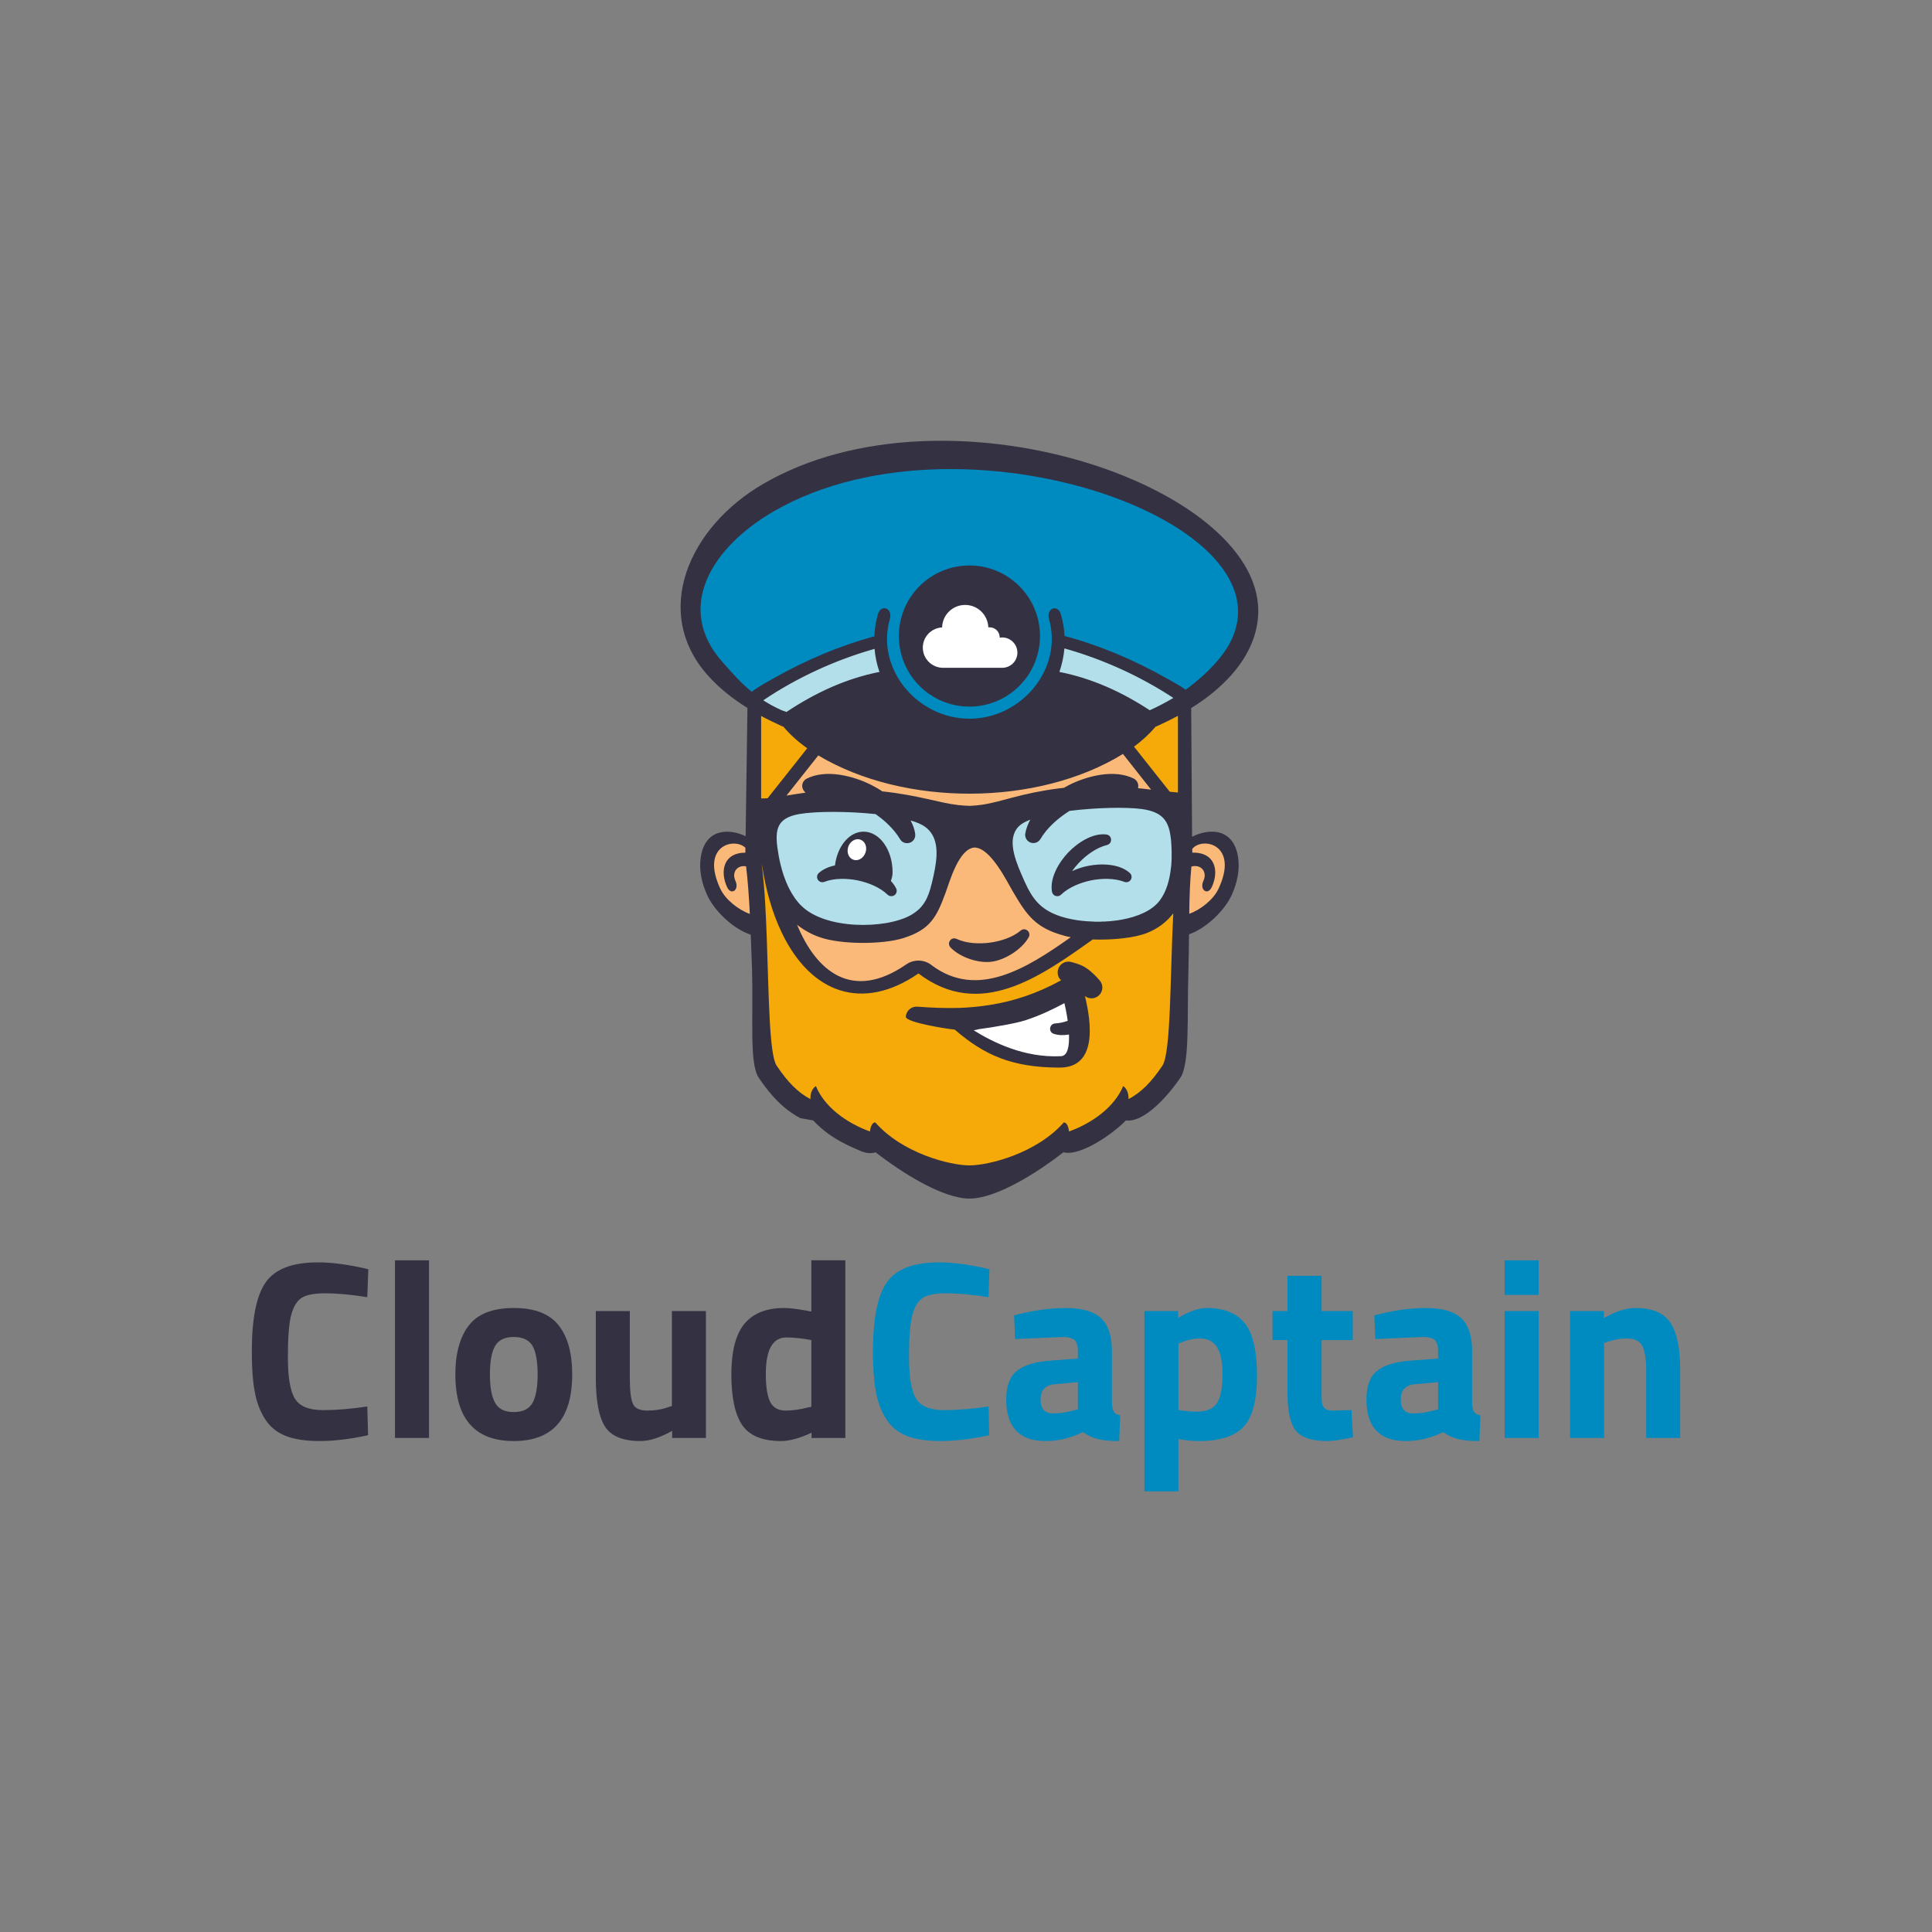 <?xml version="1.0" encoding="UTF-8"?>
<!DOCTYPE svg PUBLIC "-//W3C//DTD SVG 1.1//EN" "http://www.w3.org/Graphics/SVG/1.1/DTD/svg11.dtd">
<svg xmlns="http://www.w3.org/2000/svg" xml:space="preserve" width="100%" height="100%" version="1.1" style="shape-rendering:geometricPrecision; text-rendering:geometricPrecision; image-rendering:optimizeQuality; fill-rule:evenodd; clip-rule:evenodd"
viewBox="0 0 16933 16933"
 xmlns:xlink="http://www.w3.org/1999/xlink">
 <rect x="0" y="0" width="16933" height="16933" fill="#808080" stroke="none"/>
 <defs>
  <style type="text/css">
   <![CDATA[
    .fil4 {fill:#008BC0}
    .fil5 {fill:#333142}
    .fil0 {fill:#B3DFEB}
    .fil3 {fill:#F5AA0A}
    .fil2 {fill:#FAB978}
    .fil7 {fill:#008BC0;fill-rule:nonzero}
    .fil6 {fill:#333142;fill-rule:nonzero}
    .fil1 {fill:white;fill-rule:nonzero}
   ]]>
  </style>
 </defs>
 <g id="Capa_x0020_1">
  <g id="_2367427499840">
   <g>
    <path class="fil0" d="M10231 7147c45,50 64,116 73,199 8,85 10,170 2,255 -6,62 -17,122 -35,177 -18,51 -41,98 -71,139 -36,48 -87,87 -148,117 -64,32 -138,54 -217,68 -92,12 -163,21 -258,17 -71,-2 -140,-10 -203,-23 -62,-13 -120,-31 -167,-54 -80,-38 -135,-85 -180,-146 -44,-59 -77,-130 -115,-220 -34,-79 -67,-166 -76,-249 -10,-91 9,-174 85,-233 11,-9 26,-18 42,-26 15,-9 33,-16 52,-24l108 -41 -56 101c-10,18 -18,37 -25,55 -6,18 -11,36 -14,54 -1,7 0,14 3,20 4,6 9,10 16,13 7,2 14,2 20,0 6,-2 12,-7 16,-13 29,-50 68,-96 111,-138 48,-46 102,-87 158,-122l7 -5 10 -1c116,-15 239,-24 352,-27 116,-3 220,1 294,11 103,14 171,46 216,96zm-536 210c0,0 -1,-1 -2,-1 -46,-6 -95,6 -142,28 -61,29 -117,74 -158,117 -42,43 -84,102 -110,164 -19,48 -29,97 -21,142l1 3 1 2c1,0 2,1 3,0 1,0 2,0 3,-1 35,-34 78,-62 124,-84 52,-24 108,-42 160,-52 52,-11 111,-16 168,-14 51,2 102,11 147,29 1,0 3,0 4,0 0,0 1,-1 2,-2 0,-1 1,-2 0,-3 0,-1 0,-2 -1,-3 -34,-30 -81,-48 -132,-57 -67,-11 -139,-7 -197,5 -21,4 -43,10 -67,18 -22,7 -44,16 -64,25l-148 70 95 -132c9,-13 20,-26 31,-40 11,-13 22,-26 34,-38 37,-39 81,-77 130,-108 43,-27 89,-49 137,-60 1,-1 2,-1 3,-2 0,-1 0,-2 0,-3 0,-1 0,-2 -1,-3zm-1865 -146c37,38 69,79 95,122 4,6 9,11 15,13 7,2 14,2 21,0 6,-3 12,-7 15,-13 3,-6 5,-13 4,-20 -3,-17 -8,-34 -13,-51 -6,-17 -14,-34 -23,-52l-47 -88 96 28c25,8 49,16 70,25 21,9 40,18 56,29 85,54 120,135 129,224 9,83 -6,171 -24,251 -19,91 -38,164 -69,224 -33,64 -79,114 -153,155 -124,70 -343,104 -551,86 -181,-16 -357,-72 -462,-179 -83,-84 -153,-278 -163,-288 -8,-25 -16,-51 -22,-77 -7,-26 -13,-54 -18,-82l-1 -6c-21,-115 -30,-205 -3,-275 29,-76 94,-123 220,-144 74,-13 184,-19 307,-19 118,0 248,6 370,19l10 2 9 6c47,33 92,70 132,110zm-393 189c-39,47 -67,114 -77,190l-3 31 -30 6c-25,5 -49,12 -71,22 -19,9 -36,20 -51,33 -1,1 -1,2 -2,3 0,1 1,2 1,3 1,1 2,2 2,2 1,0 2,0 3,0 46,-18 97,-27 148,-29 57,-2 115,3 168,14 52,10 108,28 160,52 46,22 89,50 124,84 1,1 2,1 3,1 1,1 2,0 3,0 1,-1 2,-2 2,-3 0,-1 0,-2 -1,-3 -4,-10 -10,-19 -16,-28 -6,-10 -14,-19 -23,-28l-19 -20 11 -25c3,-9 6,-19 8,-29 2,-10 3,-21 3,-31 0,-90 -25,-170 -66,-227 -38,-53 -90,-86 -145,-86 -50,0 -96,25 -132,68z"/>
    <path class="fil1" d="M9246 9020c1,0 1,1 3,1 16,5 34,8 52,9 19,1 40,-1 61,-4l48 -9 2 49c2,59 -2,115 -17,156 -17,45 -47,75 -94,77 -168,8 -323,-24 -458,-71 -134,-47 -247,-109 -331,-162l-96 -59 111 -18c8,-2 17,-4 28,-7 7,-1 14,-3 20,-4 70,-10 162,-24 244,-40 63,-12 120,-24 156,-36 61,-21 119,-44 174,-68 55,-25 109,-52 160,-80l49 -26 13 54c3,14 9,42 16,78 4,25 9,53 13,81l5 34 -33 12c-20,7 -41,13 -62,17 -20,4 -40,7 -60,9 -2,0 -3,0 -3,1 0,0 -1,1 -1,2l0 1c0,1 0,2 0,3zm-462 -3124l-518 -1c-61,1 -116,-24 -155,-64 -40,-40 -65,-95 -65,-155 0,-59 23,-112 61,-151 29,-31 68,-54 111,-64 9,-51 35,-97 71,-132 44,-43 104,-69 170,-69 66,0 127,26 171,69 35,34 60,79 70,129 25,5 48,18 66,36 14,14 25,32 32,51 42,4 81,23 110,51 31,32 51,76 51,124 0,49 -20,92 -51,124 -32,32 -76,52 -124,52zm-1222 1669c-29,17 -64,21 -97,10 -33,-12 -57,-38 -70,-70 -11,-30 -12,-65 0,-99l1 -2c12,-33 35,-59 62,-75 27,-15 59,-21 89,-12l1 0 7 2c33,12 58,38 70,70 11,29 12,65 0,99 -12,34 -35,61 -63,77z"/>
    <path class="fil2" d="M9686 6828c-106,11 -214,48 -298,91l-51 27 -53 6c-197,25 -335,62 -450,93 -80,21 -149,39 -220,49 -17,3 -36,5 -55,7 -18,2 -36,3 -53,4l-3 0c-19,0 -37,-1 -54,-2 -18,-2 -37,-3 -56,-5 -73,-9 -146,-25 -229,-44 -115,-26 -250,-56 -435,-76l-10 -1 -9 -6c-14,-9 -29,-18 -44,-27 -16,-9 -31,-18 -46,-25 -84,-43 -192,-80 -298,-91 -83,-8 -165,0 -232,34 -7,3 -12,8 -14,14 -3,6 -4,14 -1,21 0,3 2,6 4,9 2,2 4,5 6,6l85 62 -103 14c-53,8 -99,16 -143,23l-132 22 370 -468 32 19c370,222 844,332 1317,330 472,-2 943,-116 1309,-342l32 -19 333 421 -266 -30 14 -48c2,-7 2,-14 -1,-20 -3,-6 -8,-11 -14,-14 -68,-34 -149,-42 -232,-34zm-3302 820c1,35 10,74 27,110l3 5c0,-6 -1,-14 -6,-24 -15,-32 -19,-63 -13,-91 3,-19 11,-37 23,-52 11,-15 26,-27 44,-35 24,-11 54,-16 85,-10l31 6 3 31c8,60 14,127 19,198 6,69 10,144 14,222l4 62 -60 -20c-57,-20 -116,-55 -167,-99 -49,-41 -90,-91 -115,-142 -65,-139 -71,-243 -46,-316 15,-43 41,-76 72,-100 31,-23 67,-36 102,-40 59,-8 120,9 158,46l14 13 -2 103 -41 0c-34,0 -62,6 -83,16 -23,11 -39,27 -50,46 -11,20 -16,45 -16,71zm1975 623c1,1 1,2 2,3 37,39 91,70 149,90 60,21 123,30 175,24 53,-7 115,-33 171,-70 52,-34 98,-78 123,-124 1,-1 1,-2 1,-3 0,-1 -1,-2 -2,-3 -1,0 -2,-1 -3,-1 0,0 -1,1 -2,1 -38,32 -83,56 -130,75 -54,21 -111,34 -164,41 -53,7 -111,9 -168,2 -51,-6 -101,-18 -145,-39 -1,-1 -2,-1 -3,-1 -1,1 -2,1 -3,2 0,1 -1,2 -1,3zm725 -241c61,58 138,99 258,131l24 6 27 6 98 18 -82 58c-196,138 -404,276 -615,343 -218,68 -438,61 -649,-95l-1 -2c-25,-21 -56,-32 -88,-34 -31,-1 -62,7 -90,26 -65,45 -127,79 -187,104 -154,63 -291,63 -409,18 -118,-46 -217,-135 -297,-252 -49,-70 -90,-150 -126,-236l-61 -150 126 101c29,22 59,43 91,60 32,17 65,32 100,44 87,30 216,45 346,46 134,1 268,-13 356,-40 111,-35 178,-78 226,-136 49,-59 80,-136 117,-238 5,-12 10,-26 15,-43 44,-129 126,-370 276,-380l4 0c147,5 278,240 347,365 10,18 18,33 24,43 59,101 107,178 170,237zm1669 -560c35,74 36,185 -36,339 -24,51 -65,100 -114,142 -50,43 -109,78 -166,98l-57 20 1 -61c1,-76 3,-150 6,-219 3,-71 7,-138 13,-198l3 -29 28 -7c37,-11 72,-7 100,6 16,7 30,18 41,31 11,13 19,28 24,45 8,30 6,66 -11,102 -5,10 -6,18 -6,24l3 -5c18,-38 27,-79 26,-116 0,-25 -6,-48 -17,-67 -10,-18 -26,-34 -48,-44 -23,-11 -54,-17 -92,-16l-43 1 -1 -89 9 -12c36,-46 101,-69 166,-63 34,3 68,14 97,33l1 0c30,20 56,48 73,85z"/>
    <path class="fil3" d="M10219 6966l-341 -430 36 -26c35,-26 68,-53 99,-82 30,-27 58,-57 83,-87l8 -9 21 -8c33,-14 63,-28 91,-42 28,-14 58,-29 88,-45l62 -34 0 789 -136 -12 -11 -14zm-3111 -382l-359 453 -18 1 -30 2c-10,0 -20,0 -30,0l-43 0 0 -836 63 34c29,16 59,31 87,45 28,13 58,27 91,42l24 11 6 7c27,32 58,64 91,93 33,31 70,60 109,87l36 26 -27 35zm1674 2650c140,53 300,80 503,81 141,1 200,-83 217,-192 20,-121 -7,-272 -34,-383l-29 -119 96 75c10,8 21,12 33,12 12,-1 23,-5 33,-13 11,-9 17,-22 18,-35 1,-14 -3,-28 -12,-39 -15,-17 -30,-34 -46,-50 -17,-16 -34,-31 -53,-44 -19,-14 -37,-23 -56,-31 -21,-9 -45,-16 -74,-24 -14,-3 -28,-1 -40,6 -12,6 -21,17 -24,31 -3,10 -3,20 0,28 3,9 8,18 15,24l42 40 -51 28c-108,60 -215,107 -321,142 -105,36 -209,61 -312,78 -47,8 -94,14 -141,18 -48,4 -95,7 -141,9l-9 0c-60,2 -120,1 -180,-1 -61,-2 -121,-5 -179,-10 -14,-1 -28,4 -38,12 -10,9 -17,22 -18,36 -1,7 36,0 83,13 113,30 275,53 308,56l13 1 11 9c125,108 246,189 386,242zm1526 -746c-13,413 -25,786 -85,876 -51,75 -99,136 -150,186 -51,50 -103,89 -162,120l-64 34 2 -73c0,-9 0,-18 -1,-26 -39,65 -92,125 -154,177 -88,74 -197,134 -311,175l-52 18 -4 -55c-1,-7 -2,-14 -3,-21 -100,102 -223,179 -346,235 -188,85 -377,123 -481,123 -103,0 -293,-38 -480,-123 -124,-56 -247,-133 -346,-235 -2,7 -3,14 -3,21l-5 55 -52 -18c-114,-41 -222,-101 -311,-175 -62,-52 -115,-112 -153,-177 -2,8 -2,17 -2,26l2 73 -64 -34c-58,-31 -111,-70 -162,-120 -50,-50 -99,-111 -149,-186 -61,-90 -73,-462 -85,-876 -3,-79 -5,-160 -8,-244 -4,-109 -8,-218 -15,-330 -7,-109 -16,-218 -29,-328l-1 -11 62 -145 23 144c16,100 37,201 66,301 28,98 63,194 107,286 30,62 63,119 98,170 110,160 244,266 394,311 150,44 316,28 492,-57 49,-24 99,-53 150,-87l25 -18 24 19c512,388 1025,23 1476,-298l13 -10 14 1c88,3 180,-1 265,-11 77,-9 147,-24 197,-44 42,-17 81,-39 116,-65 35,-27 67,-58 94,-93l82 -107 -6 135c-8,158 -13,323 -18,481z"/>
    <path class="fil4" d="M7715 5487c-6,31 -9,62 -10,92l-2 31 -29 8c-148,40 -296,91 -445,154 -149,62 -297,135 -444,219l-22 12c-43,25 -90,51 -128,78l-49 36 -25 -21c-90,-74 -159,-152 -228,-229l-29 -32c-45,-50 -81,-101 -111,-151 -104,-180 -118,-364 -66,-540 52,-173 169,-337 328,-480 89,-80 191,-153 302,-218 860,-499 2080,-455 2968,-145 308,107 577,246 778,405 205,163 342,348 380,544 37,191 -19,390 -194,585 -39,42 -81,86 -129,128 -44,40 -92,78 -144,116l-24 17 -25 -17c-37,-26 -82,-52 -125,-76l-22 -12c-150,-85 -300,-159 -450,-222 -150,-63 -300,-114 -451,-155l-29 -8 -2 -30c-2,-30 -5,-60 -10,-90 -5,-30 -12,-59 -20,-89 -5,-16 -10,-23 -15,-24l-1 0c-2,1 -3,1 -4,3 -6,6 -9,19 -3,39 17,62 26,124 26,186 0,162 -60,318 -159,444 -99,125 -238,221 -397,267 -67,19 -137,29 -208,29 -72,0 -142,-10 -208,-29 -159,-45 -298,-141 -397,-266 -100,-126 -160,-281 -160,-444 0,-62 9,-124 27,-187 5,-20 3,-33 -4,-40 -1,-1 -2,-1 -3,-2l-2 0c-5,1 -11,8 -15,24 -9,30 -16,61 -20,90zm374 495c104,104 248,168 408,168 159,0 303,-64 407,-168 104,-105 169,-249 169,-408 0,-159 -65,-303 -169,-407 -104,-105 -248,-169 -407,-169 -160,0 -304,64 -408,169 -104,104 -169,248 -169,407 0,159 65,303 169,408z"/>
    <path class="fil0" d="M9681 6057c-128,-55 -263,-99 -404,-127l-47 -9 16 -46c10,-31 19,-63 26,-96 7,-32 12,-65 14,-99l5 -51 49 14c171,48 339,109 501,182 163,74 319,160 466,256l55 37 -56 35c-33,19 -68,39 -104,58 -36,19 -72,36 -108,52l-20 10 -20 -13c-120,-79 -244,-147 -373,-203zm-2381 6c-133,58 -260,130 -384,213l-18 11c-21,-7 -43,-15 -64,-23 -31,-14 -60,-28 -88,-44 -28,-14 -54,-30 -79,-46l-51 -33c19,-14 37,-29 56,-42 149,-100 307,-188 472,-264 164,-76 335,-139 509,-189l49 -14 5 51c3,33 7,66 14,97 7,33 16,64 27,95l16 46 -48 9c-145,29 -283,74 -416,133z"/>
    <path class="fil5" d="M6851 6225l42 15c251,-167 518,-292 815,-351 -23,-65 -37,-133 -43,-202 -346,98 -677,251 -970,447l-5 4c48,31 101,60 161,87zm1415 -372c-98,0 -178,-79 -178,-177 0,-95 75,-172 169,-177 3,-110 92,-197 202,-197 110,0 199,87 203,196 4,0 7,0 11,0 49,0 89,39 89,88 0,1 0,2 0,3 7,-1 14,-2 22,-2 73,0 133,60 133,133 0,74 -60,133 -133,133l-1 0 -517 0zm-245 1453c-6,-40 -20,-78 -40,-115 48,14 87,30 116,48 144,93 119,278 86,432 -38,175 -70,276 -201,350 -219,123 -752,129 -962,-86l-4 -3 -1 -2 -5 -5 0 0 -3 -3 -2 -2 -1 -2 -3 -3 0 0 -3 -4 -2 -1 -1 -2 -3 -4 0 0 -3 -4 -2 -1 -1 -2 -3 -4 0 0 -3 -4 -1 -1 -2 -2 -2 -4 -1 0 -3 -4 -1 -1 -1 -3 -3 -3 0 -1 -3 -4 -1 -1 -1 -3 -3 -3 0 -1 -3 -4 -1 -1 -1 -3 -3 -3 0 -1 -3 -4 0 -1 -2 -3 -2 -3 -3 -5 -1 -1 -3 -7 -1 0 0 -1 -3 -4 0 -1 -2 -3 -2 -4 0 -1 -3 -4 0 -1 -2 -3 -2 -3 0 -2 -3 -4 0 -1 -2 -3 -1 -4 -1 -1 -2 -4 -1 -1 -1 -4 -2 -3 -1 -1 -2 -5 0 -1 -2 -4 -1 -3 -1 -1 -2 -5 0 0 -2 -4 -1 -3 -3 -7 0 0 -2 -4 -1 -3 -1 -2 -2 -5 0 0 -2 -5 -1 -2 0 -2 -2 -5 0 -1 -2 -4 -1 -3 -1 -2 -2 -5 0 0 -1 -4 -1 -3 -1 -2 -2 -5 0 0 -2 -5 0 -3 -1 -2 -2 -5c-16,-50 -29,-101 -39,-153l0 0 -1 -6c-39,-217 -35,-334 183,-371 142,-24 420,-25 665,1 86,60 164,135 215,220 17,30 53,42 86,31 33,-12 52,-45 46,-80zm-288 -370c-31,-21 -63,-39 -94,-55 -159,-81 -399,-142 -568,-57 -32,16 -47,51 -37,84 5,16 14,29 27,39 -61,8 -117,18 -168,26l279 -352c754,451 1924,447 2670,-13l247 313c-36,-5 -75,-9 -115,-13 9,-33 -6,-68 -37,-84 -169,-85 -409,-24 -569,57 -14,8 -29,16 -44,24 -15,2 -30,4 -45,5 -334,43 -497,117 -671,143 -36,5 -71,8 -104,10 -34,-1 -69,-3 -106,-7 -173,-20 -345,-86 -665,-120zm-192 423c42,15 62,66 44,115 -17,48 -64,76 -106,61 -42,-15 -61,-66 -44,-115 17,-48 65,-76 106,-61zm28 -70c140,0 254,159 254,356 0,26 -6,53 -15,76 19,20 35,43 47,67 9,21 3,45 -15,58 -19,13 -44,11 -60,-4 -68,-66 -172,-107 -264,-126 -91,-18 -203,-21 -291,13 -21,8 -45,1 -57,-19 -12,-19 -8,-44 9,-59 38,-34 88,-55 141,-66 21,-168 125,-296 251,-296zm1651 526c-21,-121 62,-259 142,-343 80,-84 214,-174 336,-158 22,3 39,21 40,44 2,22 -13,42 -35,48 -92,22 -182,88 -247,156 -21,22 -41,47 -60,73 47,-22 96,-37 141,-46 113,-23 274,-20 365,62 17,15 21,40 9,59 -12,20 -36,27 -57,19 -88,-34 -200,-31 -291,-13 -92,19 -196,60 -264,126 -16,15 -41,17 -60,4 -10,-8 -17,-19 -19,-31l0 0zm-234 -509c7,-42 23,-83 44,-122 -34,13 -63,28 -83,43 -125,97 -62,281 4,433 74,174 128,274 274,344 90,43 218,69 353,73l0 0 4 0 8 1 4 0 4 0 0 0 8 0 4 0 4 0 4 0 3 0 4 0 4 0 4 0 12 0 4 0 4 0 8 -1 0 0 4 0 4 0 8 0 3 0 4 0 8 -1 4 0 4 0 4 -1 8 0 0 0 4 0 4 -1 4 0 4 0 3 -1 4 0 4 0 4 -1 4 0 4 -1 4 0 1 0 7 -1 4 0 3 -1 4 0 8 -1 4 -1 4 0 7 -1 4 -1 4 0 4 -1 4 -1 3 0 4 -1 4 -1 3 0 1 0c144,-26 271,-80 338,-170 57,-76 87,-180 98,-294l1 -2 0 -2 0 -2 0 -2 1 -4 0 -3 0 -2 0 -1 0 -1 0 -2 0 -2 1 -2 0 0 0 -3 0 -2 0 -4 0 -2 0 -3 1 -1 0 -1 0 -2 0 -2 0 -2 0 -1 0 -1 0 -3 0 -2 0 -2 0 0 0 -2 0 -2 1 -3 0 0 0 -2 0 -2 0 -2 0 -2 0 0 0 -3 0 -2 0 -2 0 -1 0 -1 0 -3 0 -2 0 -1 0 -1 0 -2 0 -2 0 -3 0 0 0 -2 0 -2 0 -2 0 -2 0 -3 0 -2 0 -2 0 0 0 -2 0 -3 0 -2 0 -1 0 -1 0 -2 0 -2 0 -3 0 0 0 -2 0 -2 0 -2 0 -2 0 -1 0 -2 0 -2 0 -2 0 -2 0 -2 0 -2 0 -1 -1 -2 0 -1 0 -1 0 -2 0 -2 0 -1 0 -2 0 -2 0 0 0 -2 0 -1 0 -2 0 -2 0 -2 0 -1 0 0 0 -2 0 -2 -1 -1 0 -2 0 -2 0 -1 0 -1 0 -1 0 -2 0 -2 0 -1 0 -2 0 0 0 -2 0 -1 0 -2 -1 -2 0 -1 0 -2 0 0 0 -2 0 -1 0 -2 0 -2 0 -1 0 -1 0 -1 -1 -1 0 -2 0 -2 0 -1 0 -2 0 0 0 -1 0 -2 0 -2 0 -1 -1 -2 0 -1 0 0 0 -2 0 -2 0 -1 0 -2 0 -1 0 -1 -1 -1 0 -1 0 -2 0 -1 0 -2 0 -1 0 0 -1 -2 0 -1c-16,-150 -67,-233 -253,-259 -141,-19 -402,-13 -635,16 -101,64 -197,148 -255,247 -18,30 -54,42 -86,31 -33,-12 -52,-45 -47,-80zm523 1424c56,230 112,628 -224,627 -417,-1 -659,-110 -917,-333l0 0c-52,-4 -434,-62 -429,-114 4,-52 49,-91 101,-87 118,9 236,14 355,11 3,0 6,0 8,0 92,-3 185,-12 278,-27 201,-32 406,-98 619,-215 -25,-23 -36,-58 -27,-93 13,-51 65,-81 115,-68 63,17 101,30 145,62 41,30 75,65 106,101 34,40 29,100 -11,133 -35,30 -85,30 -119,3zm-140 337c-46,8 -91,8 -133,-6 -49,-15 -40,-87 11,-91 37,-2 74,-10 111,-23 -10,-70 -23,-131 -29,-155 -104,56 -216,109 -341,150 -86,28 -282,61 -408,78 -20,5 -33,8 -46,10 165,103 442,243 765,227 60,-3 74,-91 70,-190zm-353 -853c-59,108 -211,201 -326,215 -115,15 -275,-37 -360,-126 -15,-16 -17,-41 -4,-59 13,-19 37,-25 58,-15 86,40 197,45 290,33 93,-12 199,-45 272,-106 17,-15 42,-15 59,0 18,14 22,39 11,58zm1236 -1275c25,3 49,5 72,7l0 -672c-58,31 -119,61 -183,90 -4,1 -8,3 -12,4 -54,64 -118,123 -190,176l313 395zm31 1066c-58,76 -135,134 -228,171 -111,45 -304,64 -478,58 -463,330 -990,706 -1527,298 -492,338 -942,173 -1196,-353 -91,-188 -144,-393 -176,-599l-1 1c27,219 36,441 44,661 18,496 21,1002 86,1098 99,147 186,235 296,293 -2,-59 21,-97 48,-114 73,179 263,322 474,398 3,-38 19,-81 47,-79 237,270 654,376 825,376 171,0 588,-106 826,-376 28,-2 43,41 46,79 211,-76 401,-219 475,-398 26,17 49,55 47,114 110,-58 198,-146 297,-293 75,-112 67,-776 95,-1335zm-898 209c-19,-3 -37,-7 -54,-12 -255,-68 -331,-179 -453,-387 -55,-93 -195,-383 -336,-387 -139,8 -219,301 -254,395 -78,211 -131,324 -371,399 -181,57 -543,57 -727,-6 -75,-25 -143,-63 -204,-111 168,408 483,674 956,348 72,-50 165,-43 228,10 397,294 828,25 1215,-249zm-2714 -1216c18,0 37,0 57,-2l347 -438c-80,-56 -150,-119 -208,-188 -7,-3 -13,-6 -15,-6 -63,-29 -124,-58 -181,-89l0 723zm3769 -792l8 1128c143,-74 366,-84 404,185 14,101 -5,211 -57,326 -63,138 -226,293 -374,344 -1,102 -2,205 -5,303 -13,436 13,829 -71,954 -91,135 -308,396 -478,374 -105,112 -399,319 -547,279 -233,182 -590,406 -823,406 -233,0 -589,-224 -822,-405 -46,12 -86,7 -129,-11 -169,-71 -295,-138 -419,-269l-112 -20 0 0c-153,-81 -263,-203 -365,-354 -84,-125 -46,-518 -59,-954 -3,-97 -7,-199 -11,-300 -150,-48 -318,-206 -382,-347 -52,-115 -71,-225 -57,-326 37,-262 251,-259 394,-190l16 -1124c-138,-86 -254,-181 -345,-283 -497,-554 -171,-1302 485,-1682 1593,-924 4337,7 4337,1114 0,200 -84,393 -241,568 -92,102 -208,198 -347,284zm-3868 1804c-8,-152 -18,-297 -33,-417 -75,-14 -129,50 -93,128l0 0c36,77 -37,131 -73,55l0 0c-63,-135 -37,-302 160,-303l0 -43c-99,-94 -397,-17 -219,361 45,94 157,183 258,219zm3877 -569l1 32c206,-5 235,166 170,303l0 0c-36,76 -109,22 -73,-55l0 0c38,-82 -23,-149 -105,-126 -12,120 -17,263 -19,414 101,-36 211,-124 256,-218 185,-393 -144,-461 -230,-350zm-1952 -2485c341,0 618,277 618,618 0,342 -277,619 -618,619 -342,0 -619,-277 -619,-619 0,-341 277,-618 619,-618zm788 933c288,57 548,176 792,336 74,-33 143,-70 207,-108 -290,-190 -616,-339 -955,-434 -6,71 -21,140 -44,206zm45 -315c304,81 608,208 911,380 49,28 105,58 151,91 105,-77 194,-158 265,-238 1009,-1124 -2163,-2319 -3878,-1324 -552,320 -866,853 -443,1324 77,86 153,175 252,256 6,-5 15,-11 22,-16 47,-33 104,-64 154,-93 299,-170 598,-295 899,-377 3,-63 13,-128 31,-192 28,-96 133,-54 105,41 -125,437 242,873 698,873 457,0 821,-439 697,-873 -27,-95 77,-136 104,-41 18,63 29,126 32,189z"/>
   </g>
   <g>
    <path class="fil6" d="M3226 12579c-157,34 -299,51 -425,51 -126,0 -227,-16 -302,-47 -76,-31 -135,-80 -178,-149 -43,-68 -73,-148 -89,-240 -17,-92 -25,-208 -25,-347 0,-292 41,-496 124,-611 82,-115 234,-172 455,-172 127,0 275,20 442,60l-9 245c-146,-23 -268,-34 -366,-34 -97,0 -166,13 -208,39 -41,26 -72,75 -92,148 -20,73 -30,197 -30,372 0,175 20,296 61,363 41,68 123,102 245,102 122,0 252,-11 390,-32l7 252zm236 24l0 -1557 298 0 0 1557 -298 0zm647 -986c79,-102 210,-153 394,-153 184,0 315,51 394,153 79,101 118,244 118,428 0,390 -171,585 -512,585 -341,0 -512,-195 -512,-585 0,-184 40,-327 118,-428zm231 679c30,54 84,80 163,80 79,0 133,-26 164,-80 30,-53 45,-137 45,-251 0,-114 -15,-197 -45,-249 -31,-52 -85,-78 -164,-78 -79,0 -133,26 -163,78 -31,52 -46,135 -46,249 0,114 15,198 46,251zm1549 -805l298 0 0 1112 -296 0 0 -62c-106,59 -199,89 -278,89 -154,0 -258,-43 -311,-128 -54,-85 -80,-228 -80,-428l0 -583 298 0 0 587c0,110 9,185 27,225 17,40 60,60 129,60 65,0 126,-10 184,-31l29 -9 0 -832zm1520 -445l0 1557 -296 0 0 -46c-104,49 -194,73 -269,73 -162,0 -275,-47 -339,-140 -63,-94 -95,-241 -95,-444 0,-202 38,-350 114,-443 77,-92 192,-139 346,-139 48,0 114,8 198,23l43 8 0 -449 298 0zm-330 1290l32 -6 0 -585c-82,-15 -155,-23 -218,-23 -121,0 -181,107 -181,321 0,115 14,198 40,247 27,49 71,73 133,73 61,0 126,-9 194,-27z"/>
    <path class="fil7" d="M8670 12579c-157,34 -299,51 -425,51 -126,0 -227,-16 -302,-47 -76,-31 -135,-80 -178,-149 -43,-68 -73,-148 -89,-240 -17,-92 -25,-208 -25,-347 0,-292 41,-496 124,-611 82,-115 234,-172 455,-172 127,0 275,20 442,60l-8 245c-147,-23 -269,-34 -366,-34 -98,0 -167,13 -208,39 -42,26 -73,75 -93,148 -20,73 -30,197 -30,372 0,175 21,296 61,363 41,68 123,102 245,102 122,0 253,-11 391,-32l6 252zm1075 -741l0 463c3,35 9,60 18,74 9,14 27,24 55,30l-9 225c-75,0 -136,-5 -181,-16 -45,-10 -91,-31 -137,-62 -107,52 -216,78 -327,78 -230,0 -345,-122 -345,-365 0,-118 32,-203 96,-252 64,-50 162,-79 294,-88l238 -18 0 -69c0,-46 -11,-77 -31,-95 -21,-17 -55,-25 -101,-25l-418 18 -9 -207c159,-43 310,-65 453,-65 143,0 246,30 309,89 63,60 95,155 95,285zm-501 294c-83,7 -124,52 -124,133 0,82 36,123 109,123 56,0 118,-9 184,-27l34 -9 0 -238 -203 18zm786 939l0 -1580 296 0 0 60c96,-58 180,-87 253,-87 150,0 260,45 332,135 71,90 106,242 106,457 0,215 -39,365 -117,448 -79,84 -208,126 -388,126 -49,0 -101,-4 -158,-13l-26 -5 0 459 -298 0zm491 -1340c-55,0 -110,11 -167,34l-26 11 0 583c66,9 121,13 162,13 86,0 145,-25 177,-76 32,-50 48,-136 48,-258 0,-204 -65,-307 -194,-307zm1335 14l-273 0 0 456c0,44 1,76 3,94 2,19 10,35 24,48 14,13 36,20 66,20l169 -4 13 238c-99,22 -175,33 -226,33 -134,0 -225,-30 -274,-90 -49,-60 -74,-171 -74,-333l0 -462 -131 0 0 -254 131 0 0 -309 299 0 0 309 273 0 0 254zm1046 93l0 463c3,35 9,60 18,74 9,14 27,24 55,30l-9 225c-75,0 -136,-5 -181,-16 -45,-10 -91,-31 -137,-62 -107,52 -216,78 -327,78 -230,0 -345,-122 -345,-365 0,-118 32,-203 96,-252 64,-50 162,-79 294,-88l238 -18 0 -69c0,-46 -11,-77 -31,-95 -21,-17 -55,-25 -101,-25l-418 18 -9 -207c159,-43 310,-65 453,-65 143,0 246,30 309,89 63,60 95,155 95,285zm-501 294c-83,7 -124,52 -124,133 0,82 36,123 109,123 56,0 118,-9 184,-27l34 -9 0 -238 -203 18zm786 471l0 -1112 298 0 0 1112 -298 0zm0 -1254l0 -303 298 0 0 303 -298 0zm872 1254l-298 0 0 -1112 296 0 0 62c100,-59 193,-89 278,-89 148,0 250,44 307,132 56,87 84,222 84,404l0 603 -298 0 0 -594c0,-95 -11,-165 -33,-210 -22,-45 -67,-68 -134,-68 -61,0 -119,11 -176,31l-26 9 0 832z"/>
   </g>
  </g>
 </g>
</svg>
